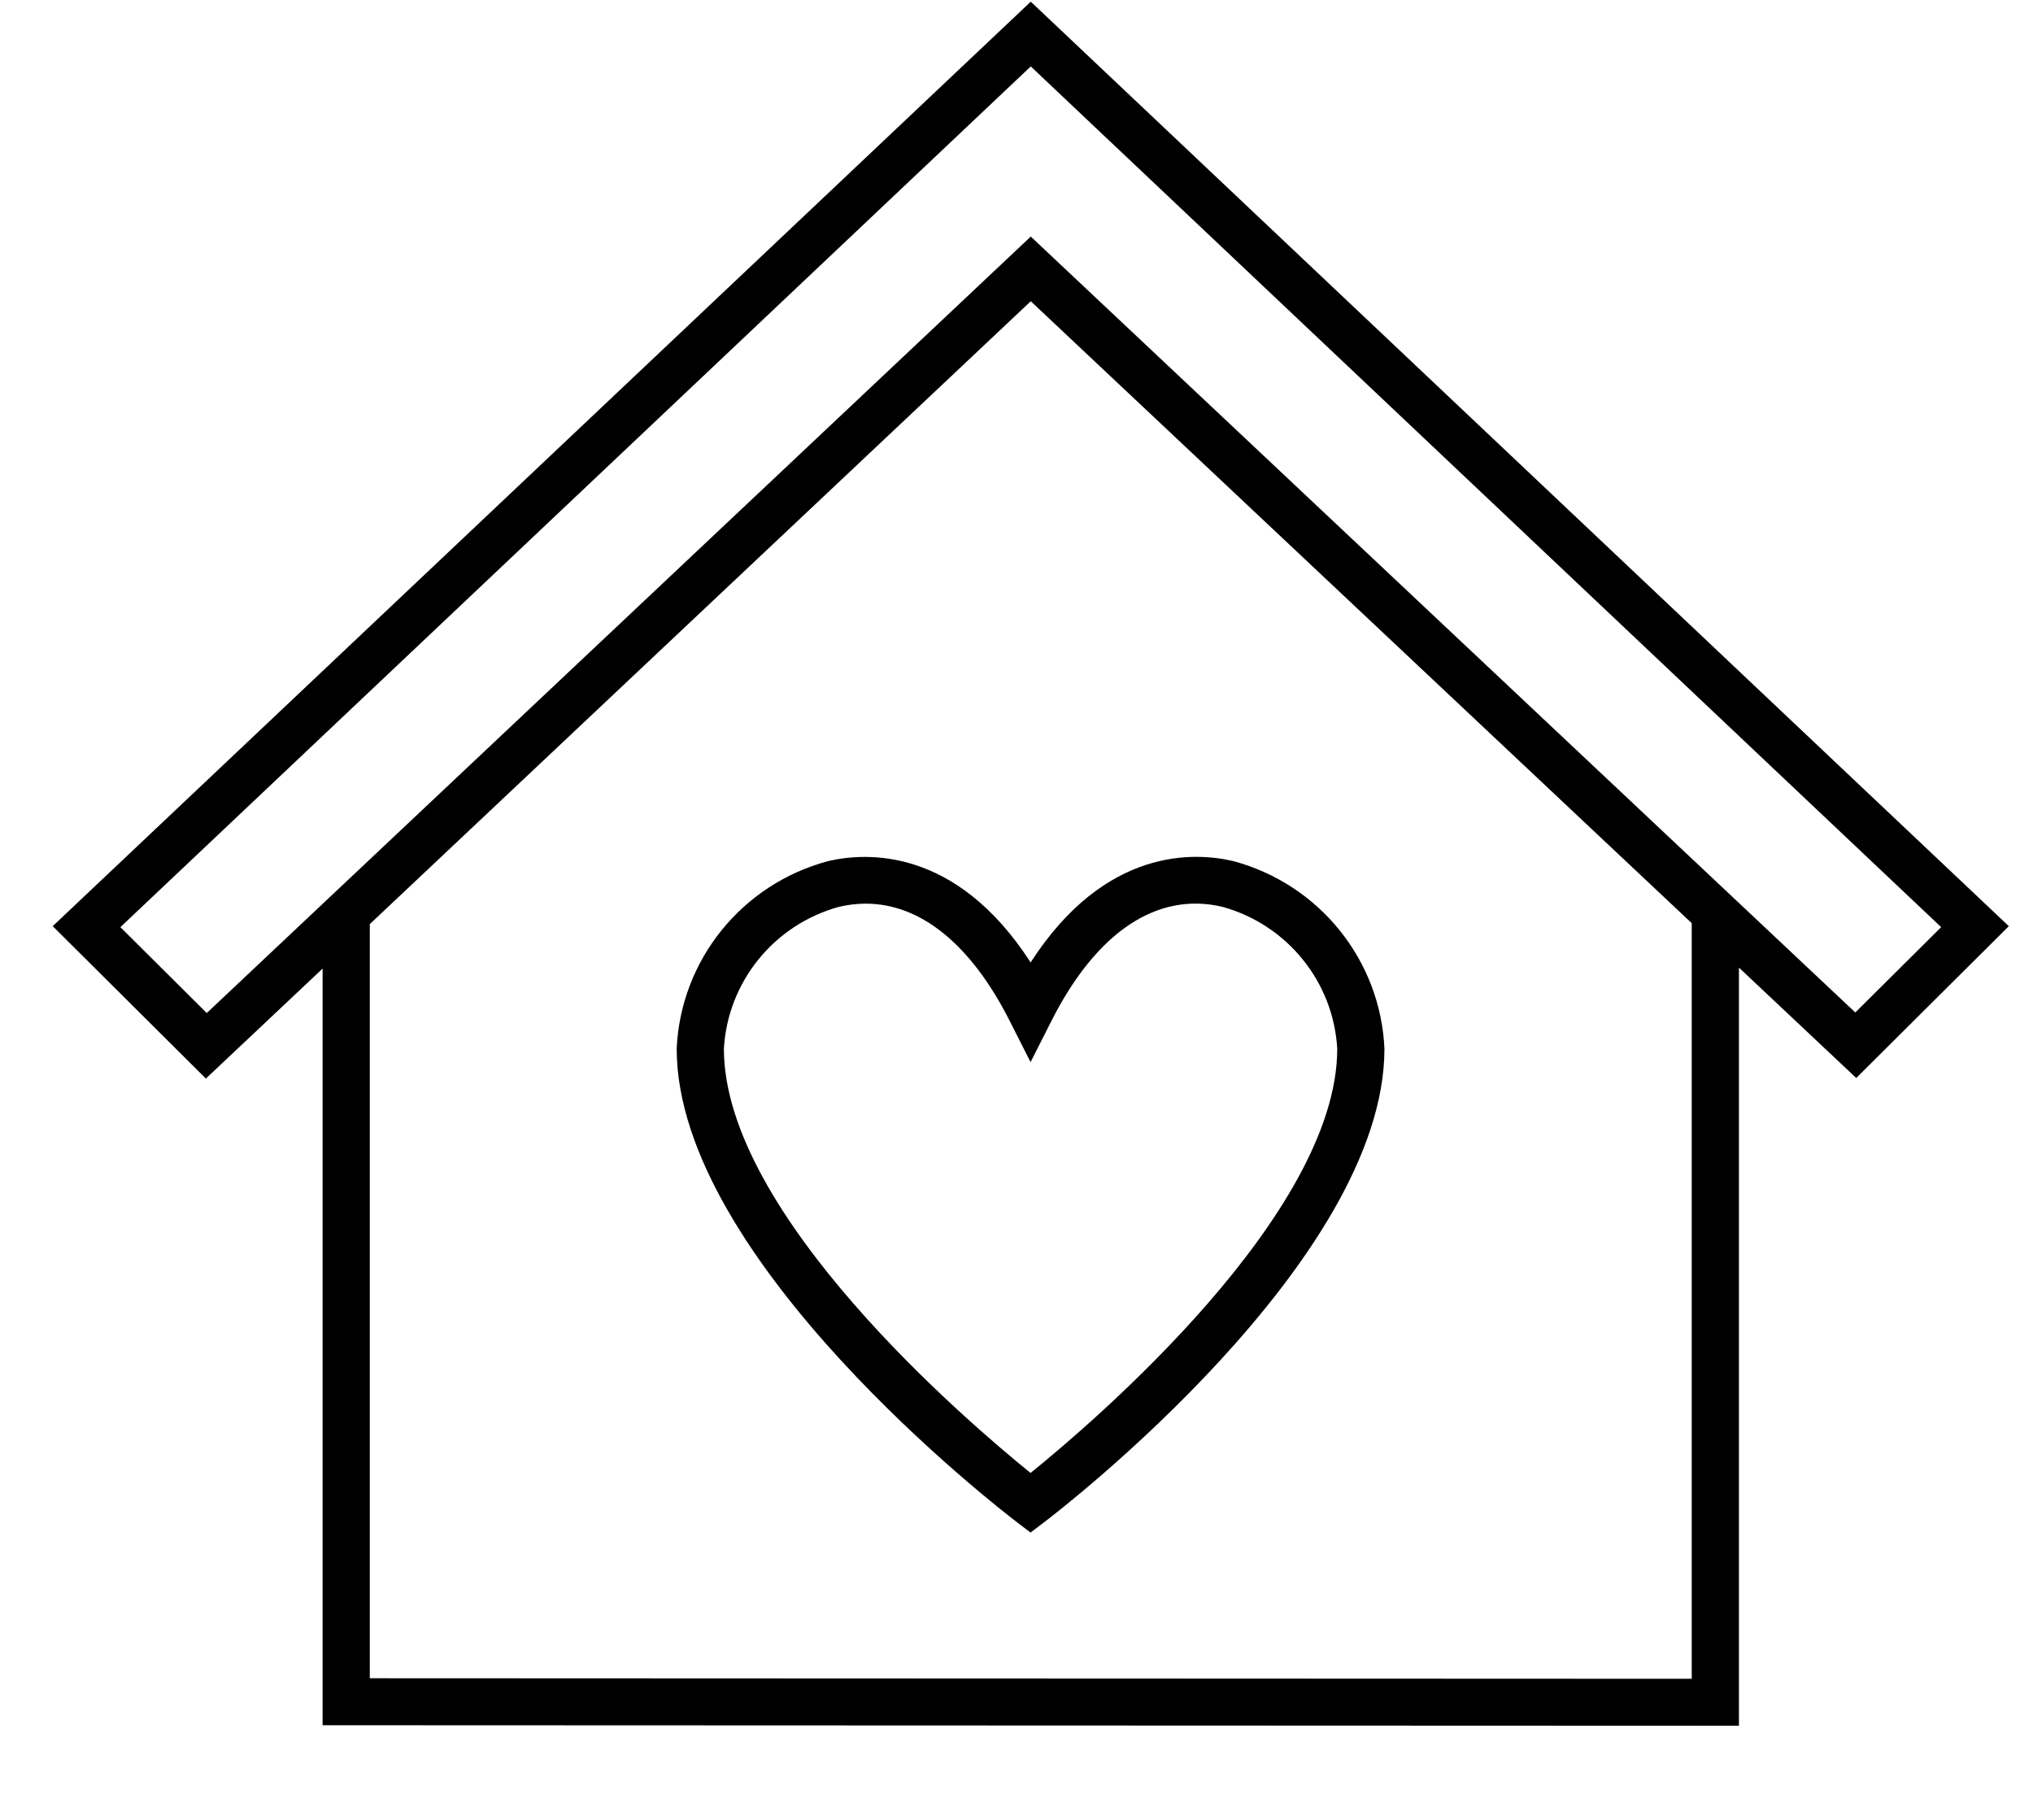 <svg width="86" height="77" xmlns="http://www.w3.org/2000/svg" xmlns:xlink="http://www.w3.org/1999/xlink" xml:space="preserve" overflow="hidden"><defs><clipPath id="clip0"><rect x="0" y="0" width="86" height="77"/></clipPath></defs><g clip-path="url(#clip0)"><path d="M39.154 46.889C35.531 47.865 32.957 51.074 32.789 54.822 32.789 63.789 46.501 74.381 47.081 74.828L47.684 75.29 48.288 74.828C48.872 74.381 62.58 63.79 62.58 54.822 62.413 51.075 59.842 47.866 56.221 46.887 54.631 46.509 50.839 46.262 47.687 51.173 44.535 46.266 40.738 46.513 39.154 46.889ZM55.758 48.819C58.488 49.579 60.432 51.992 60.593 54.822 60.593 61.827 50.311 70.633 47.684 72.768 45.058 70.633 34.776 61.827 34.776 54.822 34.938 51.993 36.883 49.58 39.614 48.822 39.985 48.733 40.366 48.688 40.748 48.686 43.052 48.686 45.169 50.402 46.798 53.63L47.676 55.373C47.678 55.378 47.683 55.38 47.687 55.379 47.69 55.378 47.692 55.376 47.693 55.373L48.571 53.63C50.465 49.879 53.014 48.169 55.758 48.819Z" fill="#000000" fill-rule="nonzero" fill-opacity="1" transform="matrix(1.005 0 0 1 -4.328 -10.461)"/><path d="M17.885 51.433 17.885 83.439 77.501 83.462 77.501 51.391 82.438 56.061 88.861 49.639 47.693 10.532 6.525 49.638 12.972 56.085ZM75.514 81.475 19.872 81.452 19.872 49.551 47.693 23.204 75.514 49.512ZM13.009 53.313 9.373 49.68 47.693 13.271 86.013 49.68 82.399 53.289 47.693 20.468Z" fill="#000000" fill-rule="nonzero" fill-opacity="1" transform="matrix(1.005 0 0 1 -4.328 -10.461)"/></g></svg>
